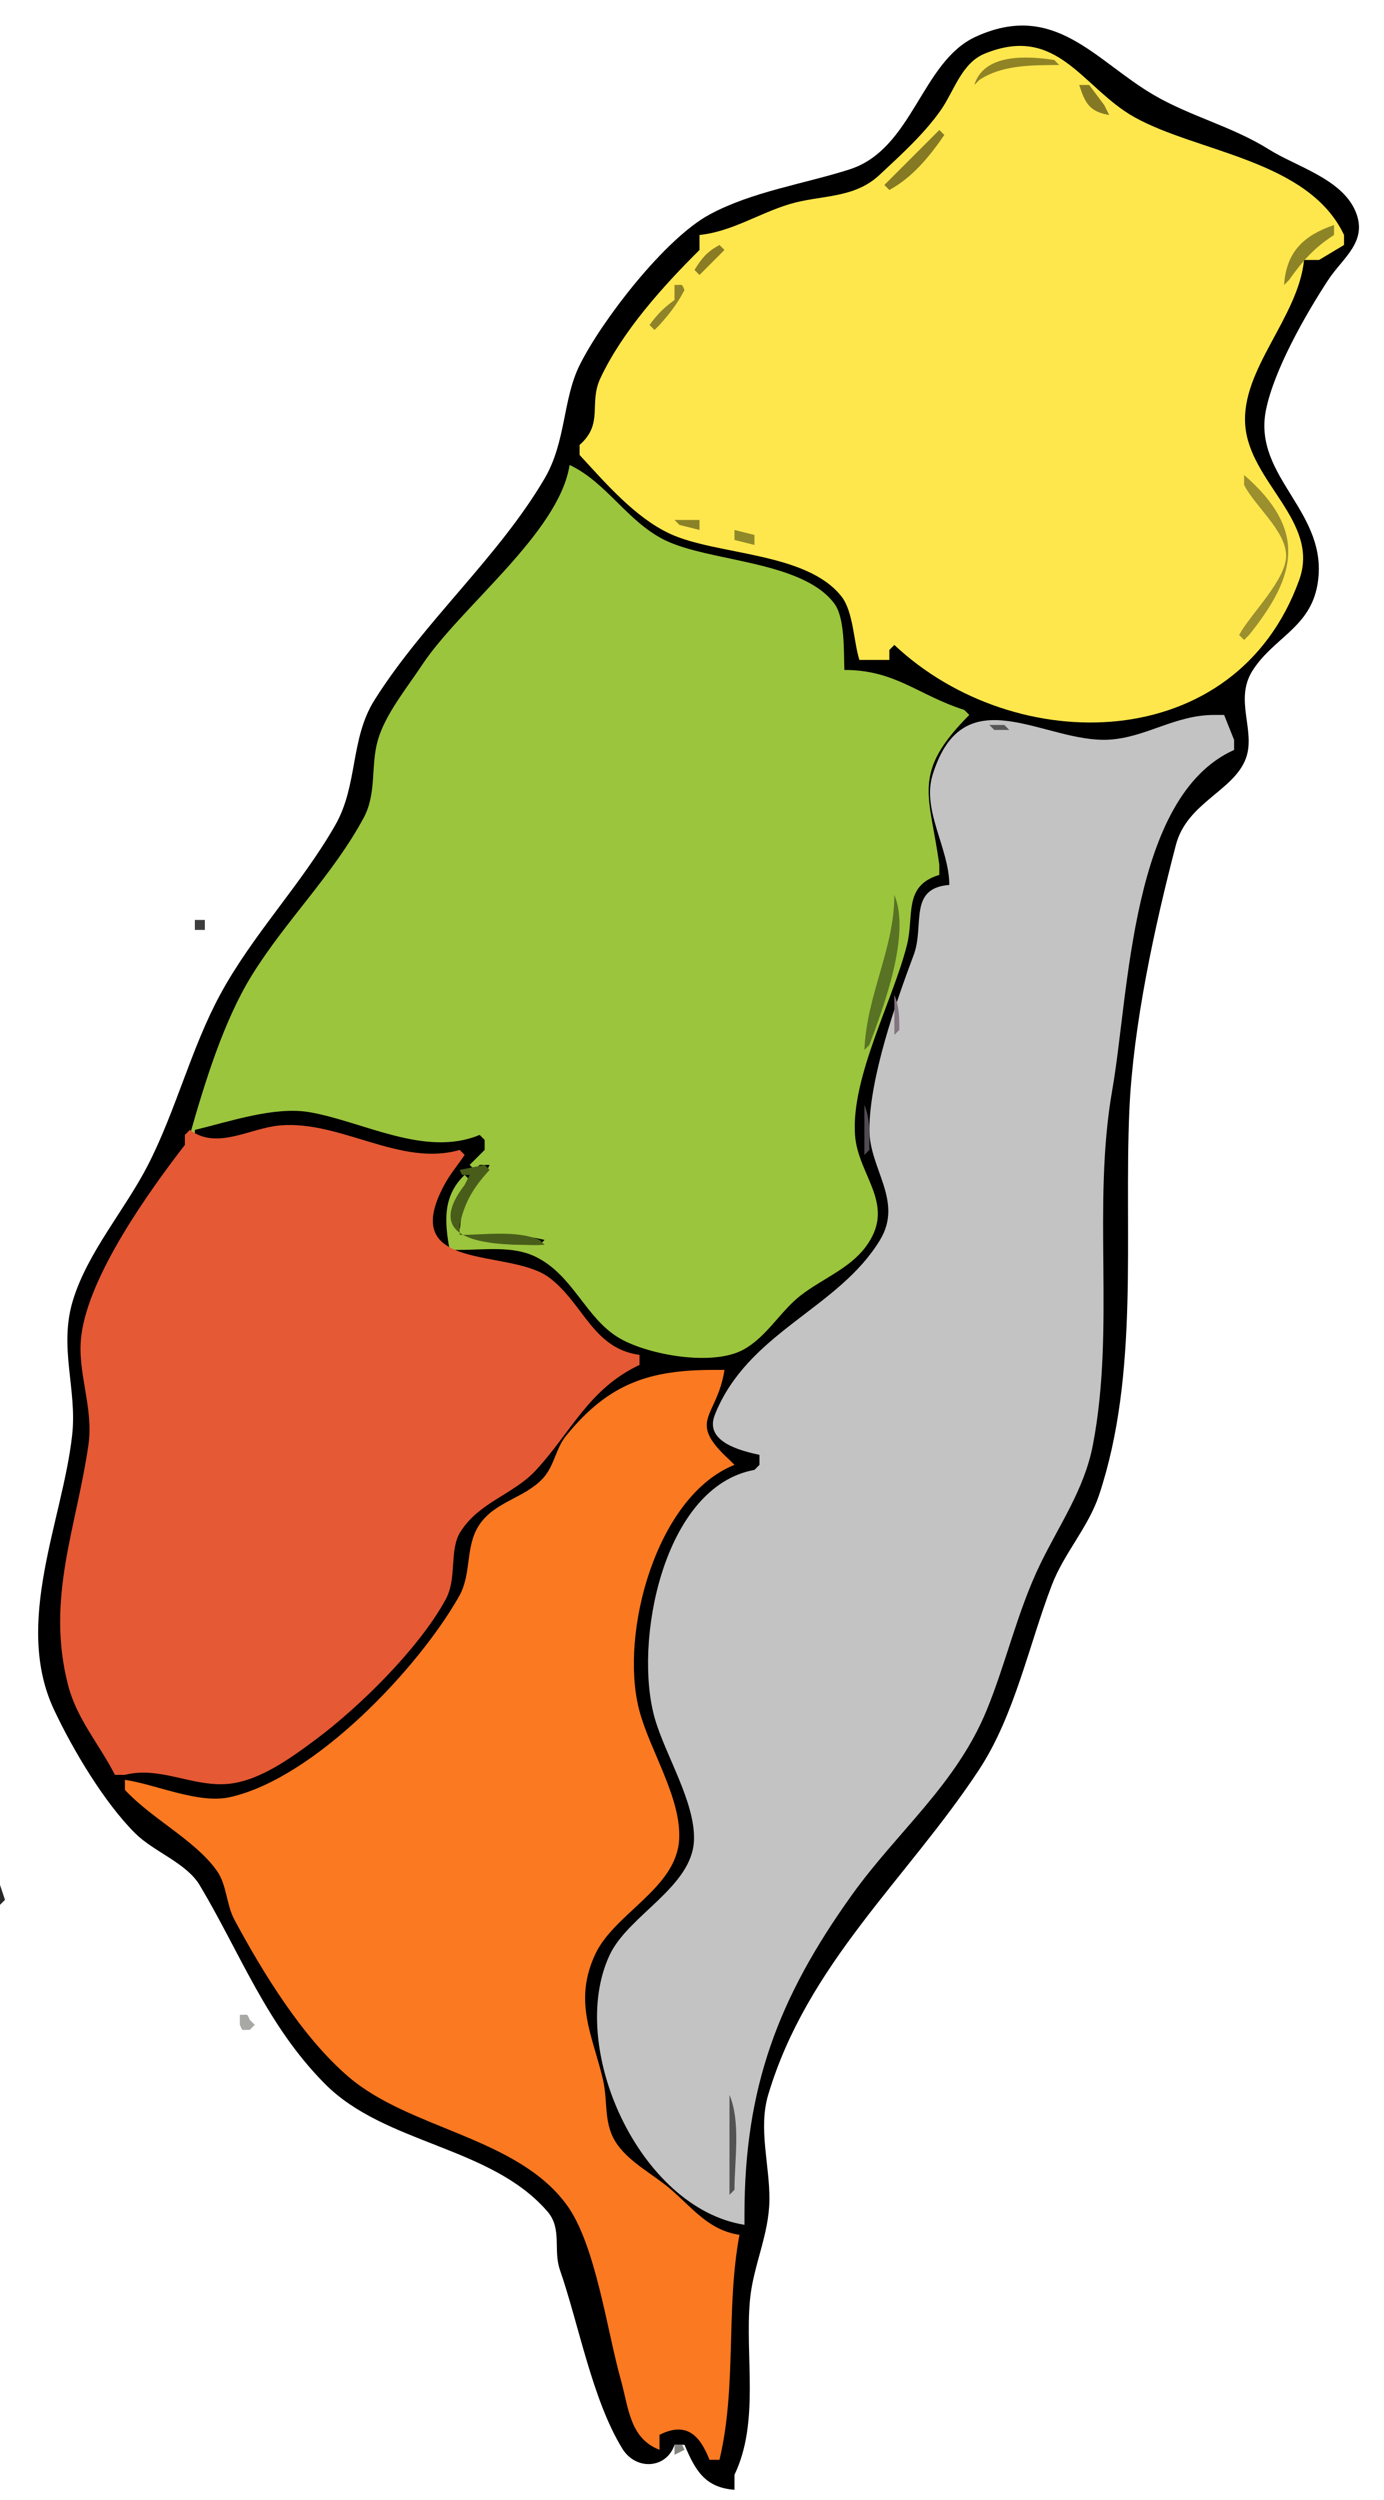 <?xml version="1.0" encoding="UTF-8" standalone="no"?>
				  <svg
				  xmlns:rdf="http://www.w3.org/1999/02/22-rdf-syntax-ns#"
				  xmlns:svg="http://www.w3.org/2000/svg"
				  xmlns="http://www.w3.org/2000/svg"
				  xmlns:xlink="http://www.w3.org/1999/xlink"
				  version="1.1"  width="277" height="500">
<path style="fill:#000000; stroke:none;" d="M135 489L137 489C139.162 494.153 141.104 497.551 147 498L147 495C152.093 484.402 149.05 471.29 150.104 460C150.744 453.151 153.923 447.032 153.996 440C154.068 433.102 151.732 425.764 153.75 419C161.574 392.771 181.544 375.825 195.931 354C203.065 343.179 205.917 329.045 210.534 317C212.968 310.65 217.832 305.483 219.986 299C228.093 274.605 224.926 247.202 226.039 222C226.786 205.106 231.093 185.278 235.351 169C237.567 160.529 246.909 158.228 249.343 151.725C251.419 146.176 246.917 139.968 250.738 134.054C254.962 127.515 262.171 125.536 263.671 117C266.233 102.425 250.645 95.56 253.378 82C255 73.953 261.323 62.881 265.817 56.015C268.751 51.532 273.906 48.317 271.258 42.184C268.48 35.752 259.438 33.315 254 29.907C246.622 25.285 238.402 23.343 231.001 19.045C219.218 12.202 211.137 0.103 195.29 7.344C184.356 12.341 182.739 29.835 169.996 33.895C160.85 36.809 150.517 38.318 142 42.916C133.104 47.719 120.516 63.99 116.028 73C112.593 79.896 113.324 88.336 108.992 95.715C99.739 111.472 84.846 124.322 74.965 140C70.045 147.808 71.687 156.996 67.121 165C60.339 176.891 50.554 186.924 44.029 199C38.248 209.7 35.244 222.028 29.627 233C25.06 241.923 17.592 250.382 14.623 260C11.695 269.484 15.46 277.776 14.446 287C12.566 304.113 2.637 324.593 10.824 342C14.564 349.952 20.862 360.537 27.066 366.699C30.815 370.423 37.301 372.596 39.991 377.105C48.143 390.77 53.394 405.1 65.051 416.826C77.076 428.922 98.24 429.236 109.562 442.329C112.558 445.793 110.677 450.007 112.06 454C115.844 464.921 118.536 479.986 124.558 489.772C127.296 494.221 133.414 493.779 135 489z"/>
<path style="fill:#fee74c; stroke:none;" d="M140 47L140 50C132.683 57.258 124.565 66.269 120.158 75.665C117.776 80.745 120.885 84.685 116 89L116 91C121.135 96.555 127.046 103.456 134 106.721C143.332 111.103 161.324 110.34 168.397 119.278C170.796 122.309 170.836 128.268 172 132L174 132L178 132L178 130L179 129C203.205 151.731 247.346 151.177 260.03 116C264.247 104.306 250.079 96.509 249.224 85C248.394 73.826 259.845 63.521 261 52L264 52L269 49L269 47C261.914 31.974 239.688 30.504 227.039 23.431C216.624 17.607 211.694 4.737 197.054 10.742C192.449 12.631 190.948 18.231 188.316 22C184.988 26.764 180.246 31.055 176 35.011C170.842 39.817 164.251 38.949 158 40.836C151.883 42.681 146.415 46.343 140 47z"/>
<path style="fill:#908326; stroke:none;" d="M195 17L196 16C200.598 12.935 206.593 13.045 212 13L211 12C205.393 11.125 196.903 10.733 195 17z"/>
<path style="fill:#857825; stroke:none;" d="M216 17C217.19 20.677 218.077 22.348 222 23L221 21L218 17L216 17z"/>
<path style="fill:#857924; stroke:none;" d="M188 26L187 27L177 37L178 38C182.649 35.463 186.02 31.326 189 27L188 26z"/>
<path style="fill:#8d8427; stroke:none;" d="M257 57L258 56C260.689 52.206 263.036 49.543 267 47L267 45C260.889 47.111 257.444 50.382 257 57z"/>
<path style="fill:#8a7c25; stroke:none;" d="M139 54L140 55L141 54L145 50L144 49C141.524 50.339 140.48 51.588 139 54z"/>
<path style="fill:#8f832a; stroke:none;" d="M135 57L135 60C132.864 61.549 131.549 62.864 130 65L131 66L132 65C134.037 62.736 135.612 60.702 137 58C136.35 56.7 136.853 57 135 57z"/>
<path style="fill:#9bc53d; stroke:none;" d="M114 93C111.934 106.536 92.08 121.483 84.478 132.999C81.503 137.506 77.143 142.802 75.638 148C74.141 153.17 75.45 158.624 72.786 163.576C66.722 174.848 57.19 184.14 50.45 195C44.756 204.173 40.967 216.601 38 227L39 228L39 226C45.945 224.346 54.94 221.236 62 222.464C72.669 224.319 85.148 231.553 96 227L97 228L97 230L94 233L95 234L96 233L98 233L97 235C93.034 238.271 92.219 241.99 92 247L94 247C99.082 247 104.03 246.817 109 248L108 249C98.775 249 84.884 248.636 94 236L93 235C88.585 239.203 88.956 244.356 90 250L92 250C96.832 250 102.513 249.169 106.999 251.279C114.747 254.922 117.142 263.714 124.044 267.698C129.811 271.026 142.571 273.299 148.715 269.987C153.444 267.437 156.127 262.315 160.255 259.104C164.372 255.903 169.931 253.774 173.157 249.532C179.654 240.989 171.698 235.302 171.127 227C170.328 215.402 178.733 200.118 181.526 189C183.008 183.102 180.74 177.156 188 175L188 173C186.085 158.846 182.314 154.72 194 143L193 142C183.795 139.067 179.235 134 169 134C168.847 130.442 169.164 123.616 166.972 120.702C160.493 112.087 141.912 112.416 133 108.001C125.555 104.312 121.379 96.464 114 93z"/>
<path style="fill:#9b8f2e; stroke:none;" d="M249 95L249 97C251.187 101.283 257.247 106.083 257.407 110.996C257.566 115.846 250.352 122.717 248 127L249 128L250 127C259.614 115.071 261.603 105.958 249 95z"/>
<path style="fill:#8a8228; stroke:none;" d="M135 104L136 105L140 106L140 104L135 104z"/>
<path style="fill:#90892a; stroke:none;" d="M147 106L147 108L151 109L151 107L147 106z"/>
<path style="fill:#c3c3c3; stroke:none;" d="M190 177C181.705 177.646 185.096 185.066 182.871 191C179.262 200.628 174.005 215.67 174.009 226C174.012 233.817 180.84 240.21 176.142 247.996C167.815 261.799 149.681 266.386 143.071 282.981C140.922 288.378 148.208 290.169 152 291L152 293L151 294C132.696 297.303 126.666 328.645 131.09 343.83C133.229 351.171 139.12 360.422 138.898 367.996C138.622 377.411 125.779 383.042 122.032 391.005C113.372 409.408 127.963 441.659 149 445L149 443C149 417.661 155.686 399.663 170.545 378.961C179.734 366.158 191.411 356.907 197.522 341.961C201.367 332.553 203.622 322.365 208.107 313.039C211.949 305.053 217.018 297.986 218.738 289C223.237 265.507 218.538 241.223 222.615 218C226.012 198.647 226.307 159.248 247 150L247 148L245 143L243 143C235.134 143.005 229.403 147.498 222 147.941C209.075 148.716 192.855 134.909 186.654 155C184.462 162.102 189.979 169.643 190 177z"/>
<path style="fill:#565657; stroke:none;" d="M198 145L199 146L202 146L201 145L198 145z"/>
<path style="fill:#587323; stroke:none;" d="M179 179C178.993 189.804 173.476 198.906 173 210L174 209C176.888 201.289 182.302 186.87 179 179z"/>
<path style="fill:#3d3d3d; stroke:none;" d="M39 184L39 186L41 186L41 184L39 184z"/>
<path style="fill:#81757e; stroke:none;" d="M179 199L179 207L180 206C179.981 203.457 179.985 201.332 179 199z"/>
<path style="fill:#534c54; stroke:none;" d="M173 221L173 231L174 230C173.998 226.874 174.213 223.89 173 221z"/>
<path style="fill:#e55935; stroke:none;" d="M38 226L37 227L37 229C29.713 238.422 17.868 255.007 16.291 267.004C15.316 274.419 18.793 281.416 17.7 289C15.309 305.593 9.174 319.685 13.61 337C15.36 343.832 19.886 348.891 23 355L25 355C31.845 353.271 38.158 357.196 45 356.856C51.479 356.535 57.968 351.806 62.999 348.076C71.936 341.45 83.83 329.737 89.175 319.961C91.561 315.598 89.83 310.08 92.161 306.385C95.896 300.465 102.715 298.922 107.147 294.186C114.289 286.552 117.727 277.849 128 273L128 271C118.659 269.751 116.775 260.711 109.961 255.568C101.968 249.535 79.435 254.7 88.92 237.005C90.051 234.894 91.666 232.984 93 231L92 230C80.183 233.46 68.138 224.034 56 225.105C50.003 225.634 43.416 230.082 38 226z"/>
<path style="fill:#495d1a; stroke:none;" d="M92 234C92.65 235.3 92.147 235 94 235L93 237C83.242 249.687 101.306 249 109 249L108 248C103.276 246.018 97.09 247 92 247L92 245C93.006 240.386 94.793 237.459 98 234L97 233L92 234z"/>
<path style="fill:#fb7921; stroke:none;" d="M25 356L25 358C30.312 363.767 39.046 368.054 43.397 374.174C45.418 377.017 45.262 380.898 46.928 384C52.631 394.617 60.616 407.621 69.834 415.467C82.155 425.953 103.473 427.426 113.427 441.015C119.217 448.918 121.512 466.272 124.254 476C125.815 481.537 126.01 487.716 132 490L132 487C137.246 484.363 140 486.898 142 492L144 492C147.508 477.271 145.224 461.902 148 447C141.93 446.113 138.711 441.763 134.275 437.924C130.83 434.943 126.234 432.695 123.56 428.946C120.679 424.905 121.736 420.492 120.687 416C118.606 407.089 114.749 400.471 119.075 391C122.846 382.743 135.356 377.753 135.926 367.961C136.411 359.617 130.017 350.083 127.924 342C123.945 326.636 131.379 299.217 147 293L146 292C137.296 284.006 143.51 283.665 145 274L143 274C130.179 273.992 121.947 276.538 113.302 287.171C111.202 289.754 110.944 293.215 108.683 295.671C104.975 299.696 99.018 300.296 95.894 305.044C93.056 309.356 94.457 314.745 91.883 319.285C83.688 333.741 62.941 355.702 46 359.461C39.715 360.856 31.3 356.926 25 356z"/>
<path style="fill:#272727; stroke:none;" d="M0 377L0 379L0 381L1 380L0 377z"/>
<path style="fill:#a8a8a5; stroke:none;" d="M48 403L48 405C48.65 406.3 48.147 406 50 406L51 405L50 404C49.35 402.7 49.853 403 48 403z"/>
<path style="fill:#525252; stroke:none;" d="M146 419L146 439L147 438C147 432.099 148.295 424.469 146 419z"/>
<path style="fill:#868681; stroke:none;" d="M135 489L135 491L137 490C136.35 488.7 136.853 489 135 489z"/>
</svg>
